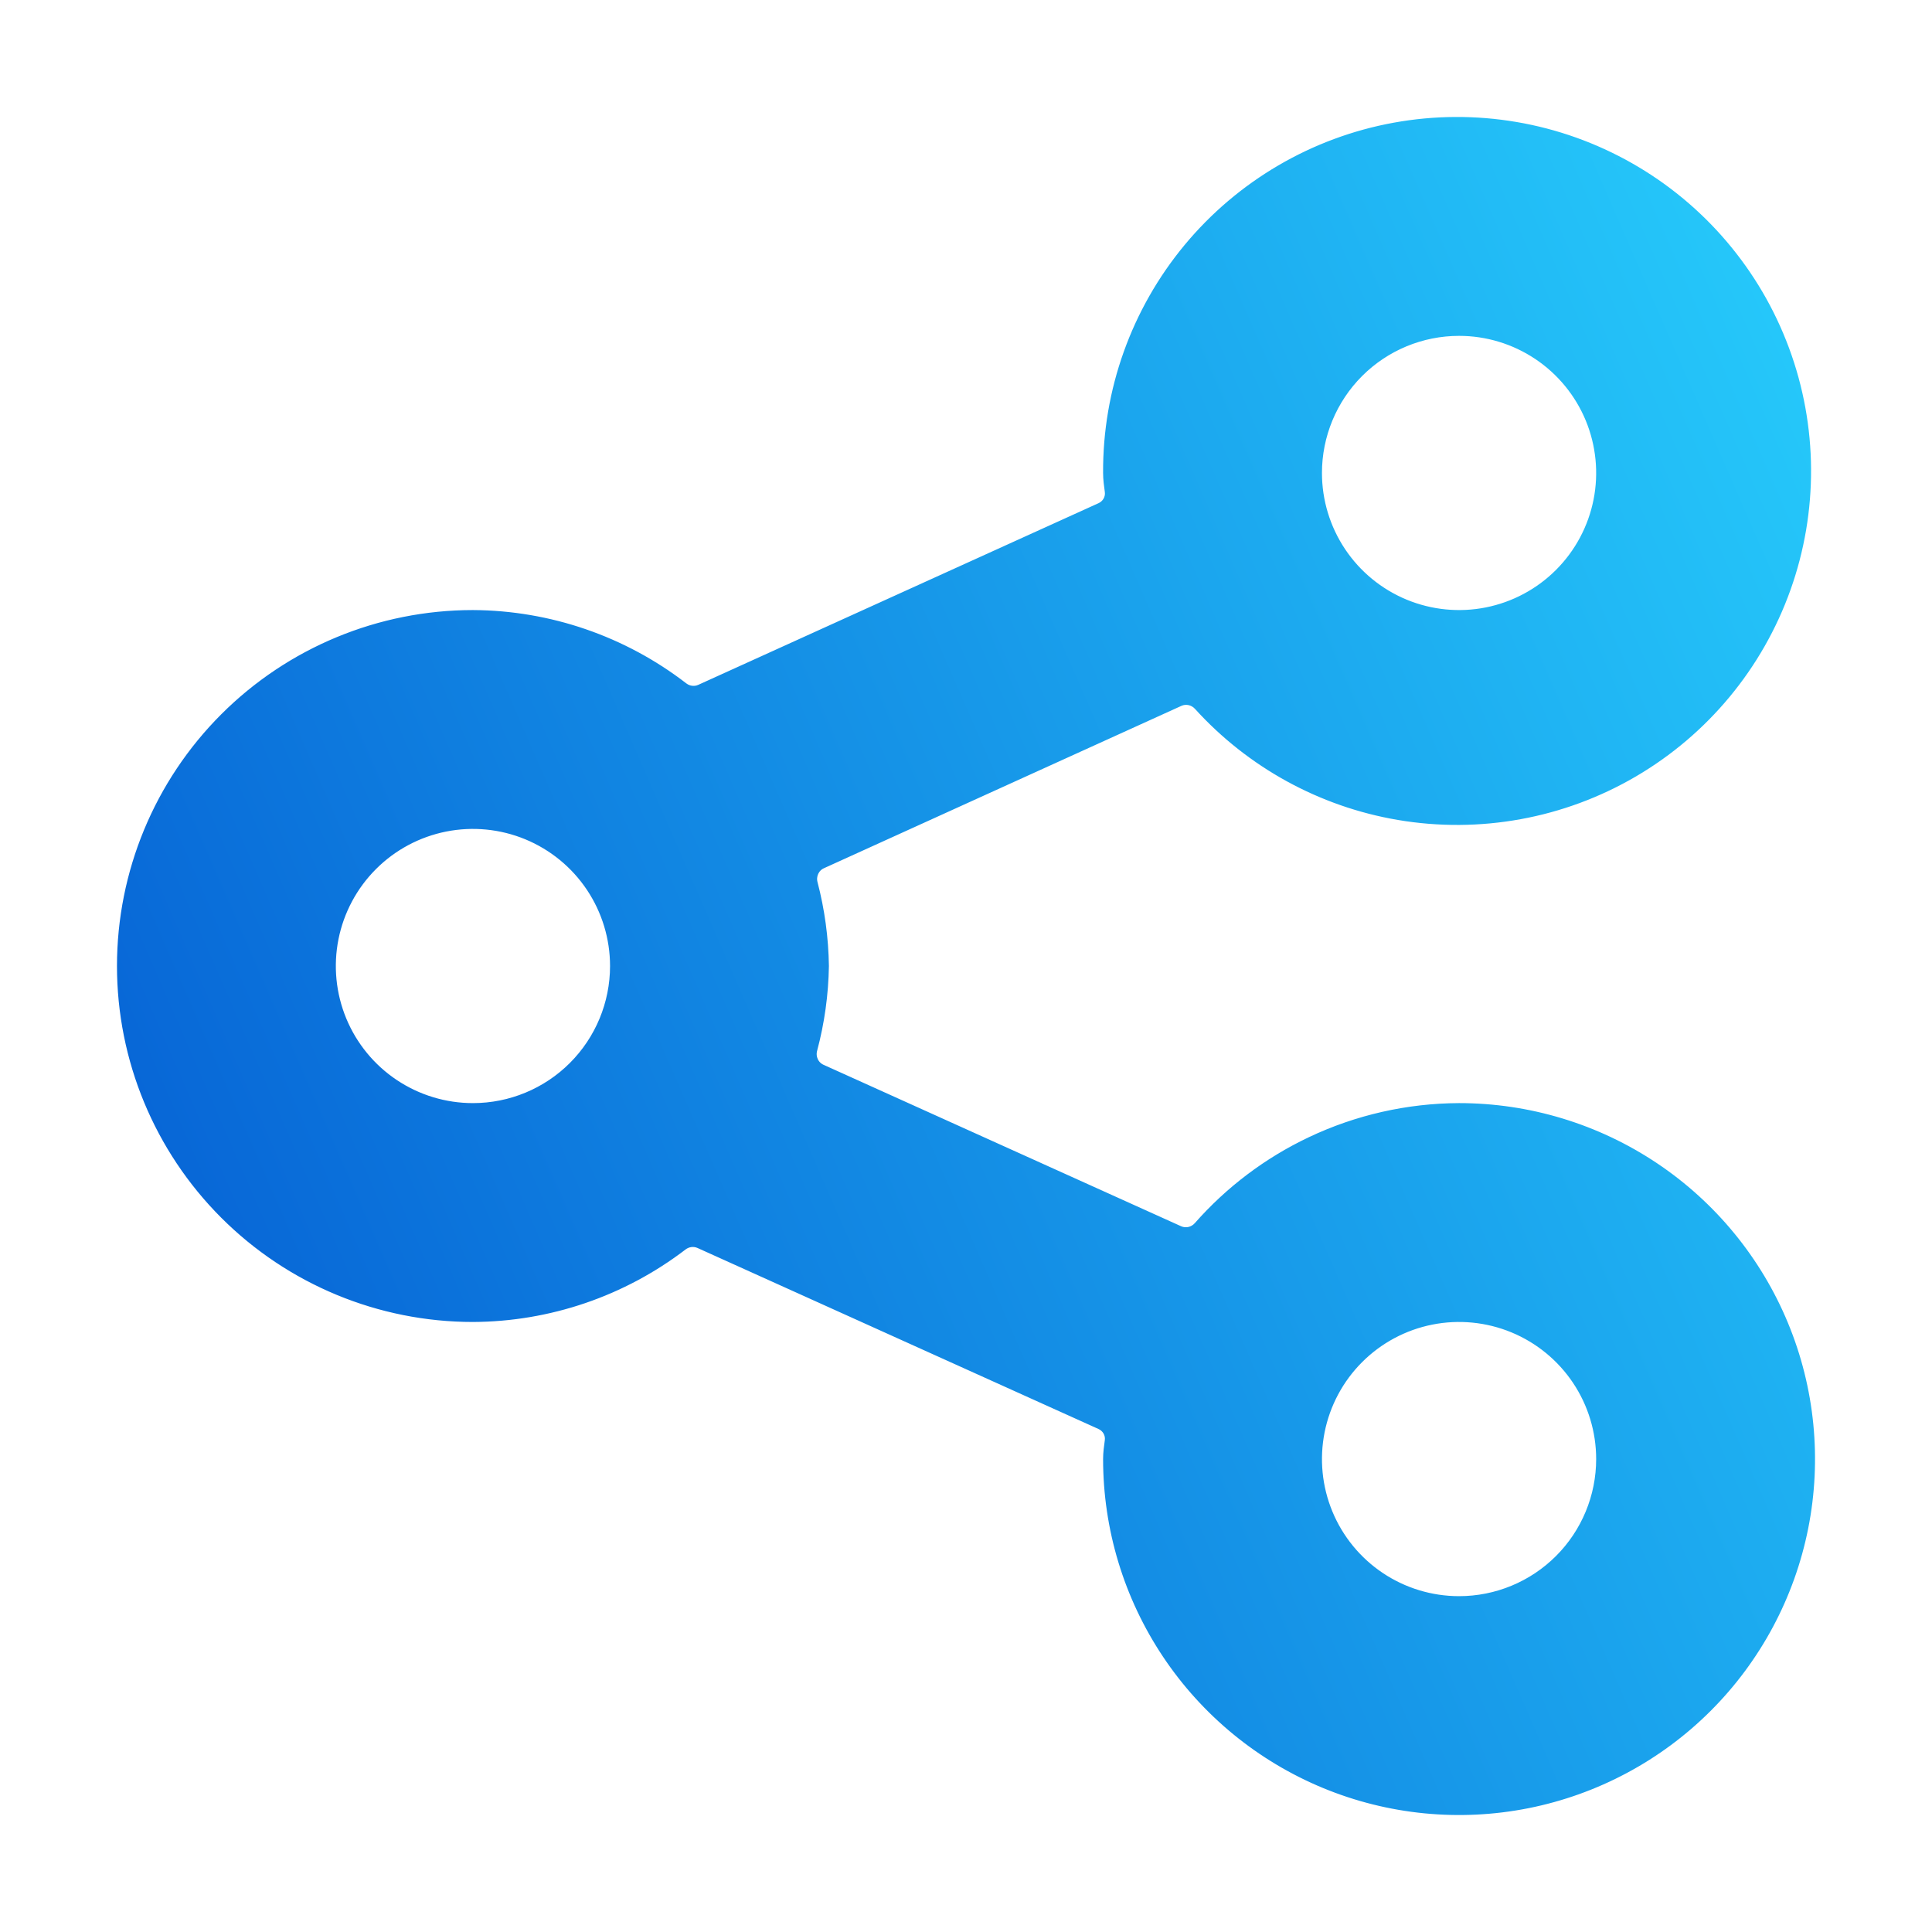 <svg width="128" height="128" viewBox="0 0 128 128" fill="none" xmlns="http://www.w3.org/2000/svg">
<path d="M96.667 73.334C93.258 73.347 89.894 74.111 86.815 75.572C83.966 76.923 81.425 78.84 79.345 81.203C79.047 81.542 78.564 81.656 78.152 81.471L54.454 70.771C53.994 70.564 53.763 70.047 53.893 69.56C54.377 67.747 54.638 65.88 54.667 64.001C54.641 62.144 54.389 60.297 53.92 58.502C53.793 58.017 54.023 57.504 54.479 57.297L78.167 46.538C78.574 46.353 79.052 46.462 79.352 46.793C82.838 50.635 87.518 53.204 92.647 54.076C98.024 54.99 103.552 53.981 108.259 51.225C112.966 48.469 116.552 44.143 118.386 39.007C120.221 33.87 120.187 28.251 118.291 23.137C116.395 18.023 112.758 13.74 108.018 11.04C103.278 8.341 97.739 7.398 92.373 8.376C87.007 9.355 82.157 12.193 78.675 16.391C75.194 20.59 73.302 25.881 73.333 31.335C73.333 31.756 73.39 32.163 73.446 32.57C73.503 32.989 73.271 33.389 72.885 33.564L46.364 45.601C46.019 45.758 45.615 45.704 45.314 45.472C41.311 42.385 36.4 40.694 31.333 40.668C25.145 40.668 19.21 43.127 14.834 47.502C10.458 51.878 8 57.813 8 64.001C8 70.189 10.458 76.124 14.834 80.5C19.21 84.876 25.145 87.334 31.333 87.334C36.378 87.313 41.272 85.641 45.269 82.582C45.569 82.352 45.97 82.299 46.315 82.454L72.883 94.448C73.27 94.623 73.503 95.023 73.445 95.443C73.39 95.847 73.333 96.25 73.333 96.667C73.333 101.282 74.702 105.793 77.266 109.63C79.83 113.467 83.474 116.458 87.737 118.224C92.001 119.99 96.692 120.452 101.219 119.552C105.745 118.651 109.903 116.429 113.166 113.166C116.429 109.903 118.651 105.745 119.552 101.219C120.452 96.693 119.99 92.001 118.224 87.738C116.458 83.475 113.467 79.83 109.63 77.266C105.793 74.703 101.282 73.334 96.667 73.334ZM96.667 22.002C98.513 22.002 100.317 22.549 101.852 23.575C103.387 24.6 104.583 26.058 105.29 27.763C105.996 29.469 106.181 31.345 105.821 33.156C105.461 34.966 104.572 36.629 103.266 37.935C101.961 39.24 100.298 40.129 98.487 40.489C96.677 40.849 94.8 40.664 93.095 39.958C91.389 39.251 89.932 38.055 88.906 36.52C87.881 34.985 87.333 33.181 87.333 31.335C87.333 28.86 88.317 26.486 90.067 24.735C91.817 22.985 94.191 22.002 96.667 22.002ZM31.333 73.334C29.487 73.334 27.683 72.787 26.148 71.761C24.613 70.736 23.417 69.278 22.71 67.573C22.004 65.867 21.819 63.991 22.179 62.18C22.54 60.37 23.428 58.707 24.734 57.401C26.039 56.096 27.702 55.207 29.512 54.847C31.323 54.487 33.2 54.672 34.905 55.378C36.611 56.085 38.068 57.281 39.094 58.816C40.119 60.351 40.667 62.155 40.667 64.001C40.667 66.476 39.683 68.85 37.933 70.601C36.183 72.351 33.809 73.334 31.333 73.334ZM96.667 106C94.821 106 93.016 105.453 91.481 104.427C89.947 103.402 88.75 101.944 88.044 100.239C87.337 98.533 87.153 96.657 87.513 94.846C87.873 93.036 88.762 91.373 90.067 90.068C91.372 88.762 93.035 87.873 94.846 87.513C96.656 87.153 98.533 87.338 100.238 88.044C101.944 88.751 103.401 89.947 104.427 91.482C105.453 93.017 106 94.821 106 96.667C106 99.142 105.017 101.516 103.266 103.267C101.516 105.017 99.142 106 96.667 106Z" fill="url(#paint0_linear_905_67)" stroke="url(#paint1_linear_905_67)" stroke-width="0.5"/>
<defs>
<linearGradient id="paint0_linear_905_67" x1="8" y1="120" x2="143.143" y2="61.097" gradientUnits="userSpaceOnUse">
<stop stop-color="#0357D1"/>
<stop offset="1" stop-color="#27CDFC"/>
</linearGradient>
<linearGradient id="paint1_linear_905_67" x1="8" y1="120" x2="143.143" y2="61.097" gradientUnits="userSpaceOnUse">
<stop stop-color="#0357D1"/>
<stop offset="1" stop-color="#27CDFC"/>
</linearGradient>
</defs>
</svg>
